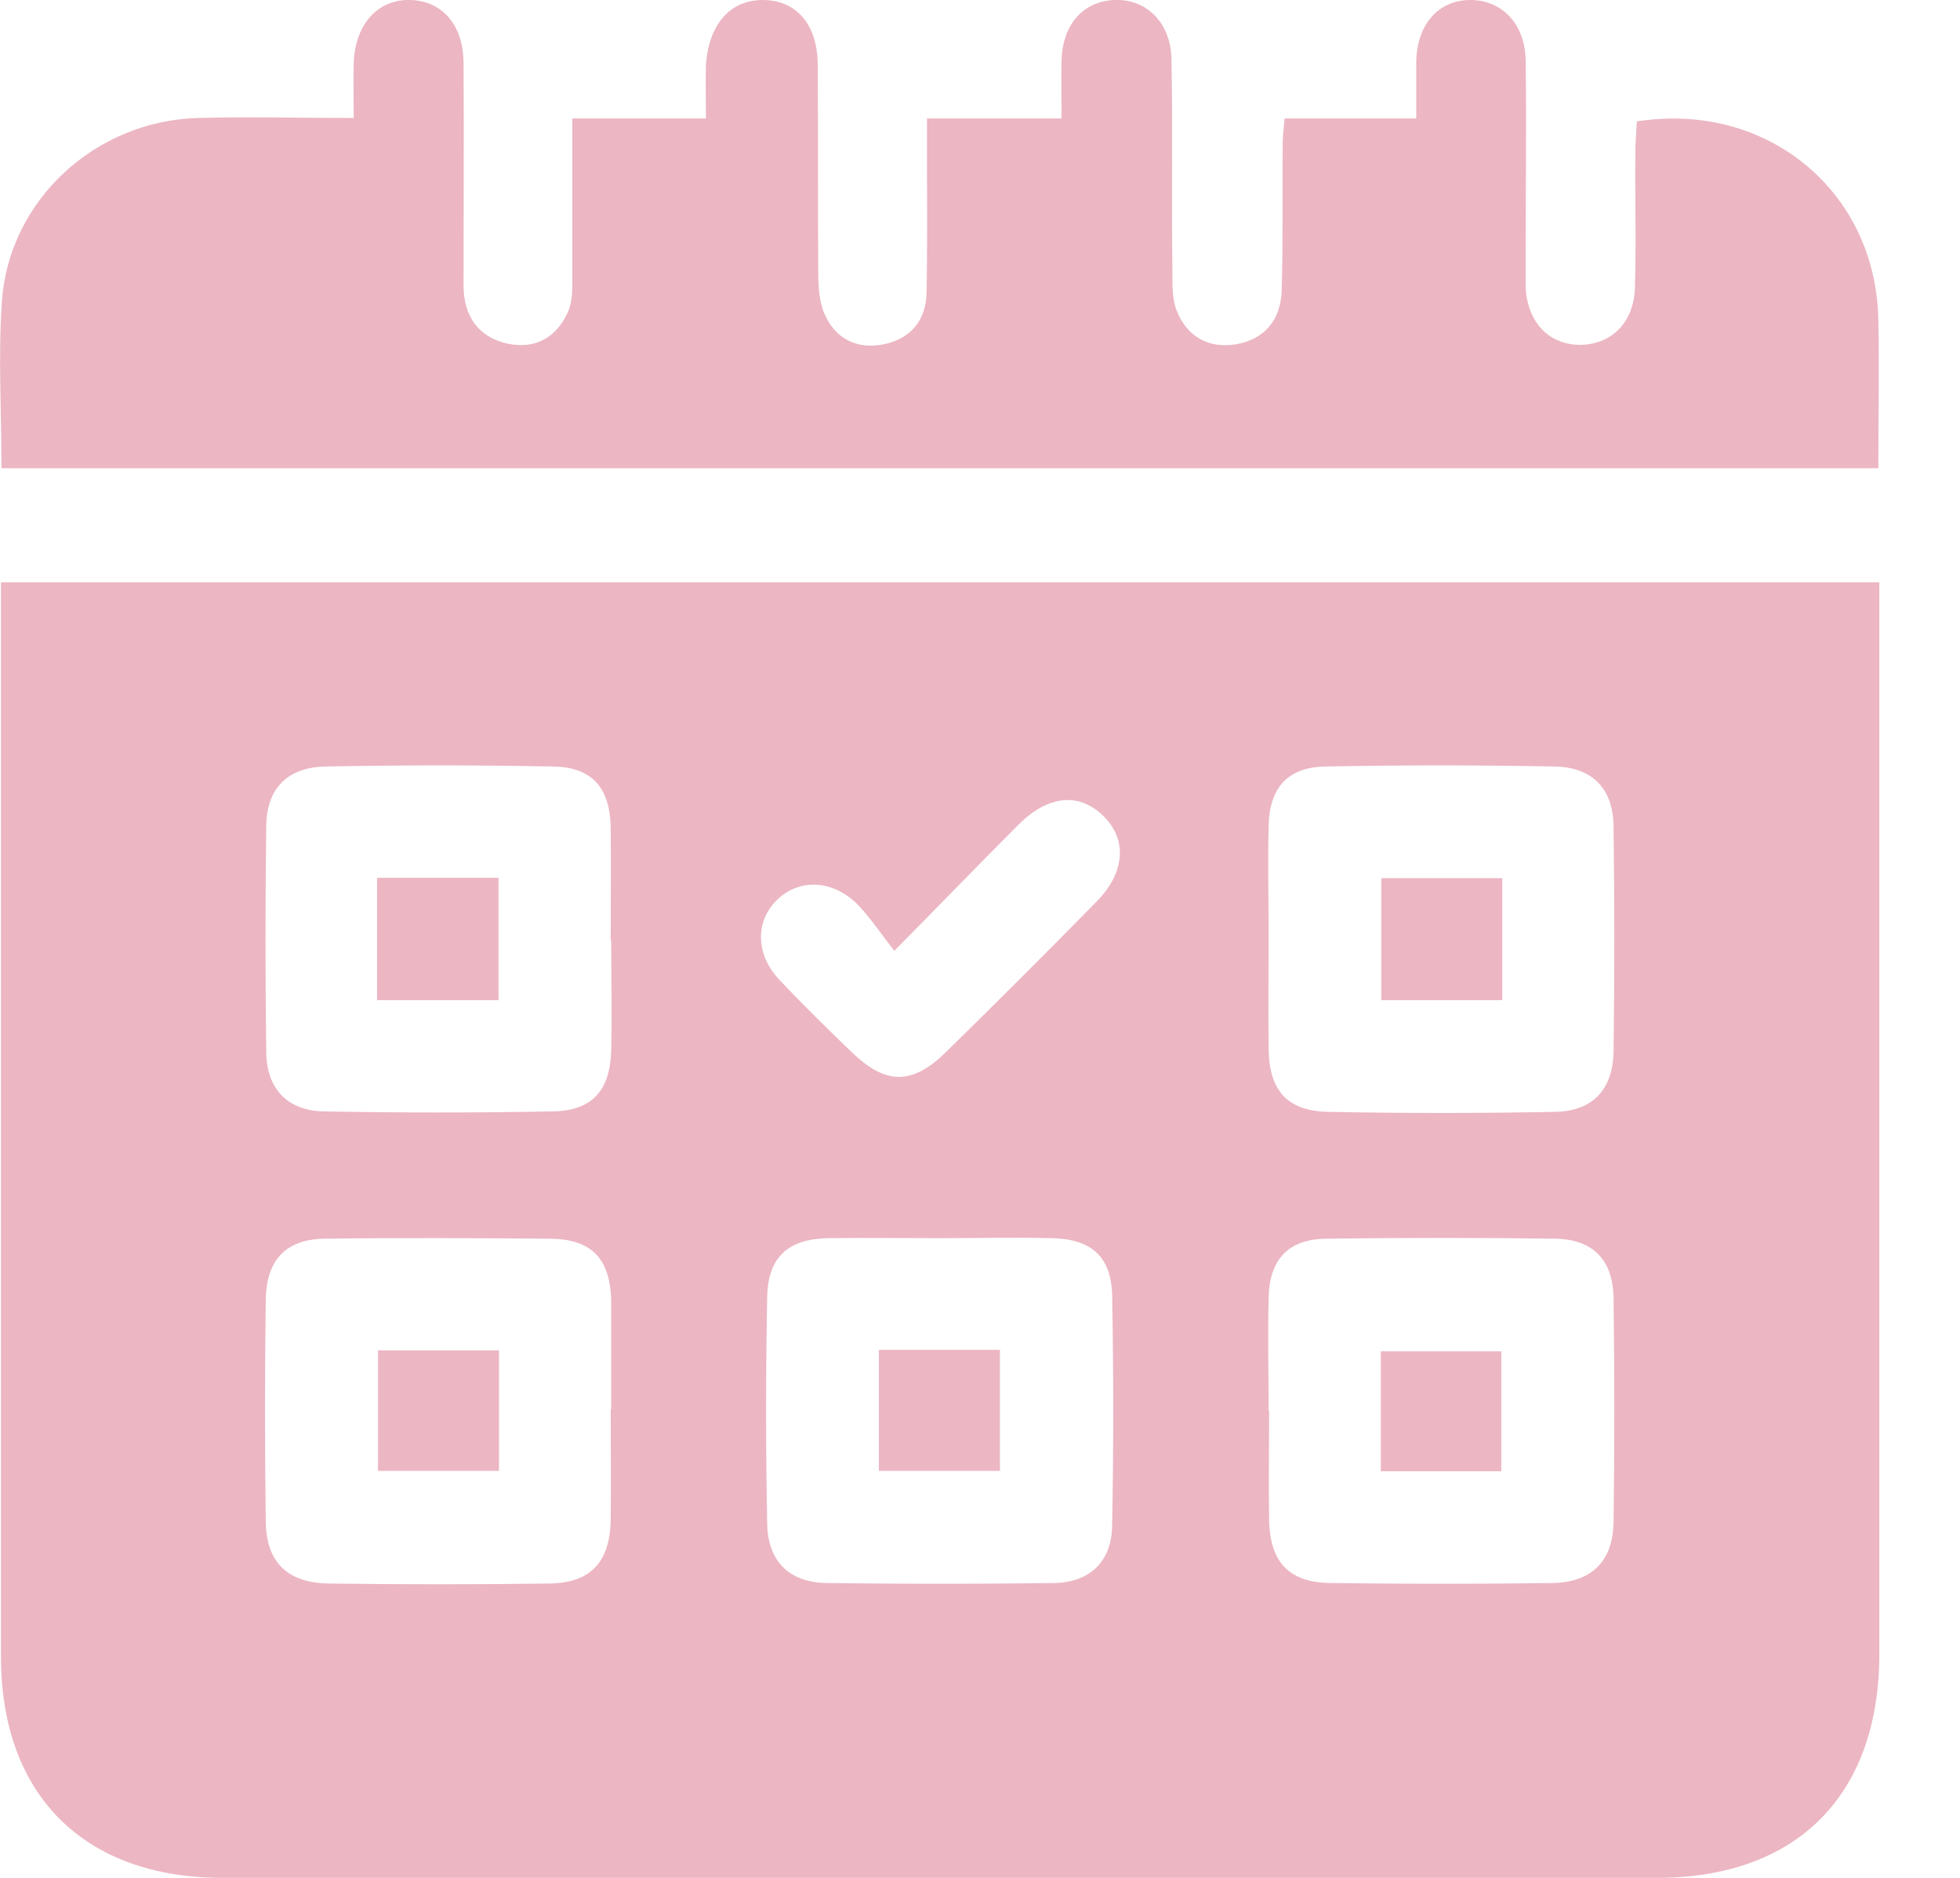 <svg width="24" height="23" viewBox="0 0 24 23" fill="none" xmlns="http://www.w3.org/2000/svg">
<g clip-path="url(#clip0_319_18104)">
<path d="M0.006 7.133H23.012V7.633C23.012 11.839 23.012 16.051 23.012 20.258C23.012 21.983 22.006 23 20.287 23C14.433 23 8.579 23 2.725 23C1.029 23 0.012 21.983 0.012 20.293C0.012 16.069 0.012 11.845 0.012 7.627C0.012 7.478 0.012 7.33 0.012 7.139L0.006 7.133ZM7.478 11.518C7.478 11.054 7.484 10.59 7.478 10.126C7.466 9.644 7.246 9.394 6.77 9.388C5.842 9.37 4.914 9.37 3.992 9.388C3.522 9.394 3.266 9.656 3.26 10.114C3.248 11.042 3.248 11.97 3.26 12.892C3.266 13.332 3.516 13.6 3.956 13.612C4.896 13.63 5.842 13.63 6.782 13.612C7.258 13.6 7.472 13.35 7.484 12.863C7.496 12.416 7.484 11.964 7.484 11.518H7.478ZM15.534 11.453C15.534 11.916 15.528 12.381 15.534 12.845C15.54 13.356 15.76 13.606 16.259 13.618C17.188 13.636 18.116 13.636 19.038 13.618C19.502 13.612 19.752 13.344 19.758 12.874C19.77 11.964 19.77 11.048 19.758 10.138C19.758 9.668 19.508 9.4 19.044 9.388C18.104 9.37 17.158 9.37 16.218 9.388C15.766 9.4 15.546 9.65 15.534 10.108C15.522 10.554 15.534 11.006 15.534 11.453ZM11.524 15.165C11.06 15.165 10.596 15.159 10.132 15.165C9.65 15.177 9.406 15.397 9.394 15.879C9.376 16.807 9.376 17.735 9.394 18.657C9.4 19.121 9.662 19.383 10.126 19.389C11.054 19.401 11.982 19.401 12.904 19.389C13.344 19.383 13.612 19.127 13.618 18.687C13.636 17.747 13.636 16.801 13.618 15.861C13.606 15.385 13.356 15.171 12.868 15.165C12.422 15.153 11.97 15.165 11.524 15.165ZM7.484 17.259C7.484 16.843 7.484 16.42 7.484 16.004C7.484 15.974 7.484 15.944 7.484 15.915C7.466 15.409 7.24 15.177 6.735 15.171C5.824 15.165 4.908 15.159 3.998 15.171C3.504 15.171 3.26 15.427 3.254 15.926C3.242 16.825 3.242 17.723 3.254 18.616C3.254 19.133 3.516 19.389 4.034 19.395C4.932 19.407 5.83 19.407 6.723 19.395C7.234 19.389 7.472 19.133 7.478 18.604C7.484 18.157 7.478 17.705 7.478 17.259H7.484ZM15.54 17.277C15.54 17.723 15.534 18.175 15.54 18.621C15.551 19.139 15.789 19.389 16.313 19.389C17.211 19.401 18.11 19.401 19.002 19.389C19.49 19.383 19.752 19.121 19.758 18.639C19.77 17.729 19.77 16.813 19.758 15.903C19.752 15.427 19.502 15.177 19.038 15.171C18.11 15.159 17.182 15.159 16.259 15.171C15.784 15.171 15.546 15.415 15.534 15.891C15.522 16.355 15.534 16.819 15.534 17.283L15.54 17.277ZM10.953 11.649C10.768 11.411 10.643 11.22 10.489 11.066C10.185 10.774 9.793 10.762 9.525 11.012C9.245 11.274 9.245 11.691 9.549 12.006C9.834 12.309 10.132 12.601 10.435 12.892C10.851 13.291 11.173 13.291 11.589 12.88C12.208 12.274 12.821 11.661 13.428 11.042C13.773 10.691 13.802 10.298 13.529 10.013C13.231 9.703 12.845 9.727 12.47 10.102C11.994 10.578 11.53 11.06 10.953 11.643V11.649Z" fill="#ECB6C3"/>
<path d="M0.018 5.735C0.018 5.027 -0.024 4.349 0.024 3.682C0.113 2.451 1.166 1.481 2.421 1.445C3.034 1.428 3.647 1.445 4.331 1.445C4.331 1.208 4.325 0.987 4.331 0.773C4.349 0.291 4.629 -0.012 5.027 -0C5.414 0.012 5.67 0.303 5.676 0.761C5.682 1.672 5.676 2.588 5.676 3.498C5.676 3.867 5.854 4.135 6.229 4.212C6.562 4.277 6.818 4.129 6.955 3.819C7.014 3.688 7.008 3.528 7.008 3.379C7.008 2.754 7.008 2.124 7.008 1.451H8.644C8.644 1.196 8.638 0.993 8.644 0.791C8.68 0.303 8.936 -0 9.34 -0C9.745 -0 10.007 0.291 10.013 0.785C10.019 1.624 10.013 2.463 10.019 3.302C10.019 3.48 10.025 3.671 10.09 3.831C10.221 4.146 10.489 4.283 10.816 4.218C11.149 4.152 11.339 3.926 11.345 3.587C11.357 3.046 11.351 2.51 11.351 1.969C11.351 1.808 11.351 1.648 11.351 1.451H12.999C12.999 1.19 12.993 0.958 12.999 0.726C13.017 0.291 13.267 0.018 13.642 -0C14.028 -0.018 14.332 0.268 14.344 0.714C14.362 1.582 14.344 2.451 14.356 3.32C14.356 3.48 14.35 3.659 14.409 3.807C14.534 4.117 14.79 4.271 15.129 4.218C15.492 4.158 15.682 3.909 15.694 3.563C15.712 2.963 15.7 2.368 15.706 1.767C15.706 1.678 15.718 1.588 15.73 1.451H17.342C17.342 1.184 17.342 0.964 17.342 0.743C17.354 0.297 17.616 -0 18.003 -0C18.389 -0 18.675 0.291 18.681 0.738C18.693 1.529 18.681 2.326 18.681 3.117C18.681 3.254 18.681 3.385 18.681 3.522C18.705 3.944 18.96 4.218 19.341 4.224C19.722 4.224 20.002 3.962 20.019 3.534C20.037 2.98 20.019 2.427 20.025 1.874C20.025 1.743 20.037 1.612 20.043 1.487C21.638 1.237 22.97 2.344 23 3.914C23.012 4.509 23 5.104 23 5.735H0.018Z" fill="#ECB6C3"/>
<path d="M4.617 10.751H6.104V12.25H4.617V10.751Z" fill="#ECB6C3"/>
<path d="M18.395 12.25H16.914V10.756H18.395V12.25Z" fill="#ECB6C3"/>
<path d="M10.762 18.015V16.533H12.244V18.015H10.762Z" fill="#ECB6C3"/>
<path d="M6.11 16.539V18.015H4.629V16.539H6.11Z" fill="#ECB6C3"/>
<path d="M16.908 18.02V16.551H18.383V18.02H16.908Z" fill="#ECB6C3"/>
</g>
<defs>
<clipPath id="clip0_319_18104">
<rect width="23.012" height="23" fill="white"/>
</clipPath>
</defs>
</svg>
